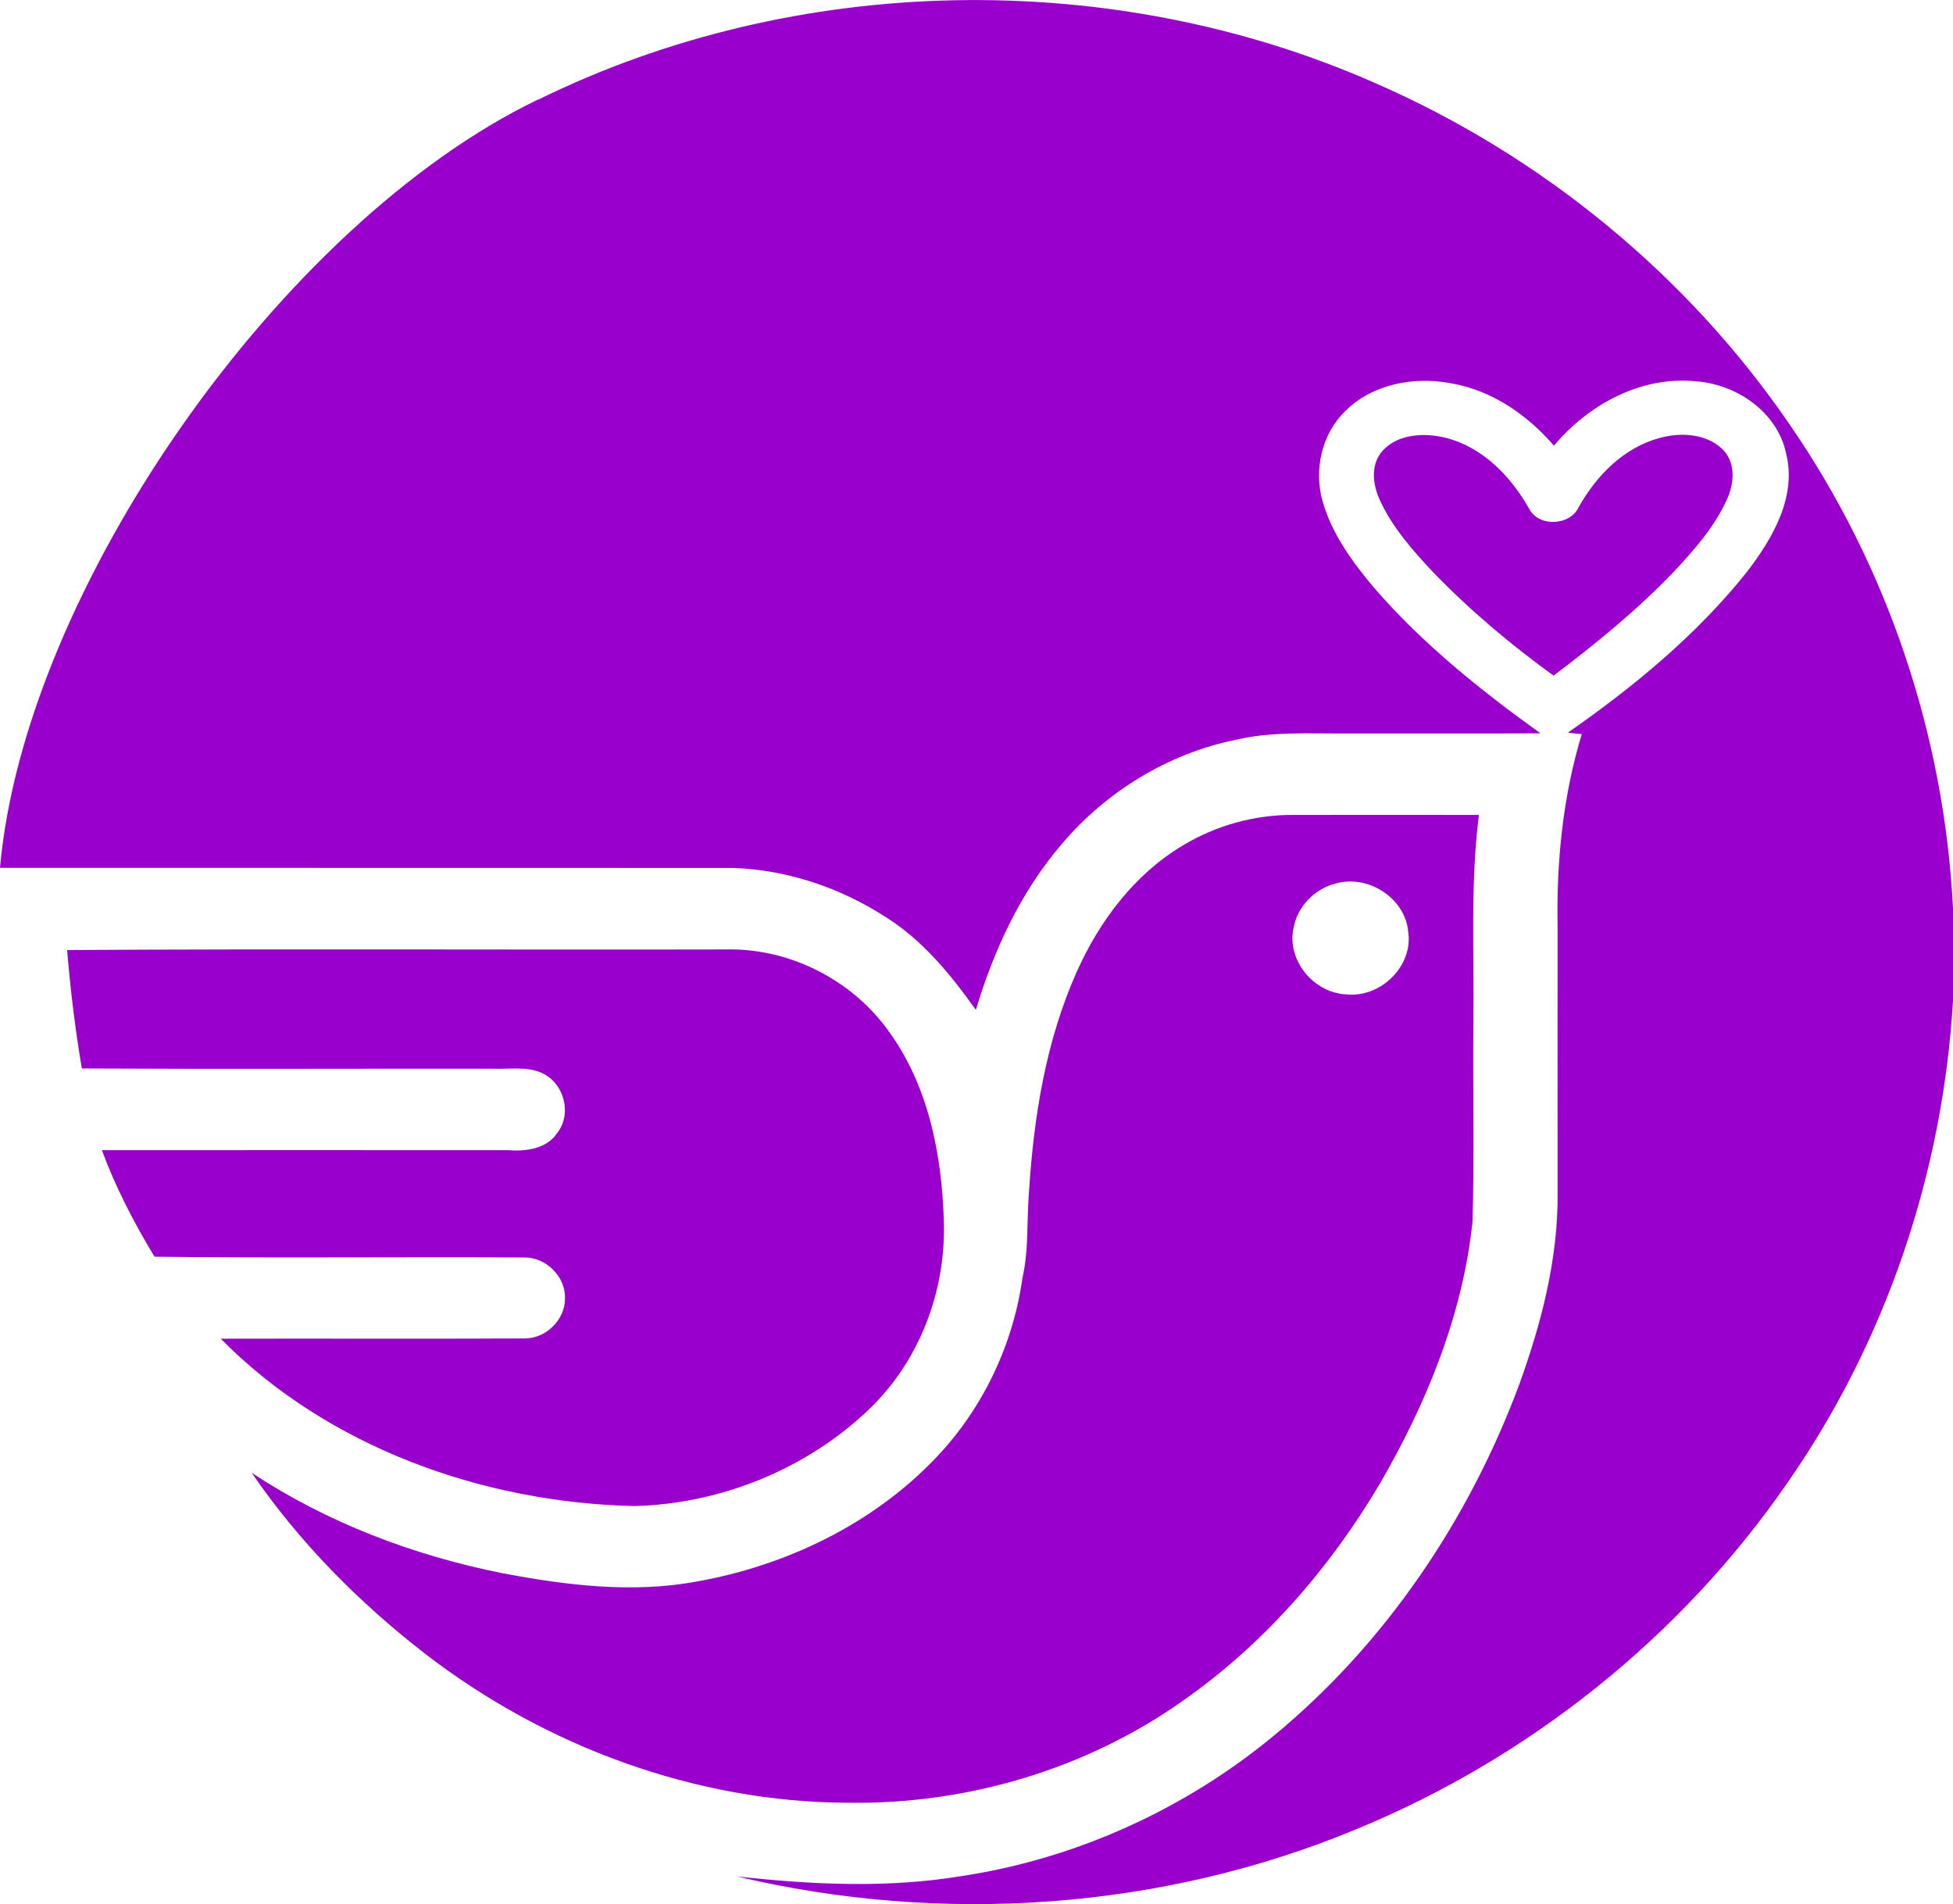 <?xml version="1.0" encoding="UTF-8"?>
<!DOCTYPE svg PUBLIC "-//W3C//DTD SVG 1.1//EN" "http://www.w3.org/Graphics/SVG/1.1/DTD/svg11.dtd">
<!-- Creator: CorelDRAW 2019 (64-Bit) -->
<svg xmlns="http://www.w3.org/2000/svg" xml:space="preserve" width="195.438mm" height="190.515mm" version="1.1" style="shape-rendering:geometricPrecision; text-rendering:geometricPrecision; image-rendering:optimizeQuality; fill-rule:evenodd; clip-rule:evenodd"
viewBox="0 0 155.1 151.19"
 xmlns:xlink="http://www.w3.org/1999/xlink"
 xmlns:xodm="http://www.corel.com/coreldraw/odm/2003">
 <defs>
  <style type="text/css">
   <![CDATA[
    .fil0 {fill:#9900CC;fill-rule:nonzero}
   ]]>
  </style>
 </defs>
 <g id="Capa_x0020_1">
  <path class="fil0" d="M42.73 7.92c20.48,-10.08 45.59,-10.55 66.49,-1.32 13.28,5.79 24.81,15.29 32.88,27.07 7.84,11.34 12.31,24.8 13,38.44l0 7.36c-0.81,13.62 -5.3,27.04 -13.19,38.33 -8.36,12.1 -20.37,21.76 -34.17,27.44 -15.42,6.42 -32.95,7.62 -49.22,3.76 5.91,0.65 11.91,0.95 17.8,-0.02 9.19,-1.38 17.9,-5.38 24.96,-11.25 8.84,-7.33 15.38,-17.11 19.34,-27.7 1.79,-4.93 3.14,-10.1 3.08,-15.37 -0.01,-7.02 0,-14.05 -0,-21.08 -0.1,-5.15 0.42,-10.34 1.92,-15.29 -0.28,-0.02 -0.83,-0.08 -1.11,-0.11 5.23,-3.64 10.21,-7.75 14.18,-12.71 2.08,-2.69 4.05,-6.05 3.14,-9.53 -0.7,-3.2 -3.87,-5.42 -7.12,-5.66 -4.39,-0.46 -8.6,1.87 -11.3,5.11 -2.1,-2.44 -4.93,-4.41 -8.2,-4.96 -2.94,-0.56 -6.27,0.08 -8.39,2.23 -1.9,1.85 -2.49,4.72 -1.77,7.2 0.75,2.57 2.37,4.8 4.09,6.83 3.82,4.42 8.44,8.12 13.2,11.54 -5.16,0.03 -10.31,0 -15.46,0.01 -2.93,0.02 -5.9,-0.17 -8.77,0.51 -5.39,1.1 -10.29,4.14 -13.78,8.26 -3.28,3.82 -5.41,8.44 -6.83,13.18 -2,-2.8 -4.21,-5.53 -7.19,-7.39 -3.56,-2.3 -7.77,-3.73 -12.06,-3.88 -19.41,-0.01 -38.83,0 -58.25,-0.01 1.96,-22.07 22.33,-51.18 42.73,-61.01zm66.98 27.98c1.19,-1.44 3.36,-1.57 5.08,-1.14 2.98,0.74 5.21,3.09 6.65,5.64 0.77,1.48 3.28,1.35 3.95,-0.16 1.39,-2.46 3.55,-4.69 6.4,-5.46 1.73,-0.49 3.91,-0.35 5.16,1.06 0.89,1.04 0.75,2.55 0.24,3.72 -0.99,2.24 -2.65,4.12 -4.32,5.9 -2.89,3.01 -6.15,5.66 -9.49,8.19 -3.42,-2.48 -6.67,-5.21 -9.59,-8.24 -1.62,-1.72 -3.2,-3.53 -4.19,-5.66 -0.56,-1.2 -0.78,-2.74 0.11,-3.85zm-15.75 31.22c2.61,-1.57 5.67,-2.43 8.74,-2.41 4.92,-0.01 9.84,0 14.75,-0 -0.7,5.5 -0.36,11.05 -0.44,16.57 -0.05,5.25 0.09,10.51 -0.07,15.76 -0.78,7.38 -3.66,14.42 -7.39,20.83 -3.95,6.66 -9.17,12.68 -15.61,17.18 -7.65,5.42 -17.12,8.24 -26.57,8.1 -12.16,-0.03 -24.09,-4.5 -33.58,-11.81 -5.29,-4.09 -10.05,-8.91 -13.8,-14.39 5.98,3.95 12.83,6.56 19.9,7.97 5.06,0.96 10.3,1.61 15.41,0.67 7.12,-1.26 13.95,-4.55 18.92,-9.72 3.8,-3.93 6.24,-9.06 6.98,-14.4 0.52,-2.25 0.33,-4.56 0.52,-6.85 0.38,-5.96 1.34,-11.98 3.81,-17.49 1.79,-3.99 4.56,-7.71 8.43,-10.01zm11.88 3.1c-1.53,0.48 -2.76,1.78 -3.08,3.32 -0.66,2.55 1.46,5.29 4.15,5.42 2.79,0.29 5.36,-2.31 4.92,-5.01 -0.25,-2.71 -3.36,-4.65 -5.99,-3.72zm-100.52 5.22c17.5,-0.11 35,-0.01 52.51,-0.05 4.91,-0.06 9.69,2.39 12.56,6.24 3.34,4.43 4.42,10.05 4.57,15.43 0.15,5.48 -1.94,11.04 -5.99,14.89 -4.91,4.69 -11.74,7.48 -18.62,7.64 -12.09,-0.28 -24.36,-4.71 -32.82,-13.29 8.04,-0.02 16.08,0.02 24.12,-0.02 1.72,0.02 3.23,-1.5 3.22,-3.16 0.07,-1.71 -1.48,-3.3 -3.25,-3.27 -9.78,-0.06 -19.57,0.06 -29.35,-0.06 -1.63,-2.7 -3.09,-5.51 -4.18,-8.46 10.76,-0 21.52,-0.01 32.27,0 1.41,0.11 3.05,-0.1 3.89,-1.36 1.21,-1.54 0.55,-4 -1.26,-4.79 -1.22,-0.53 -2.6,-0.26 -3.88,-0.32 -10.87,-0.01 -21.74,0.04 -32.61,-0.02 -0.53,-3.12 -0.91,-6.26 -1.17,-9.41z"/>
 </g>
</svg>
